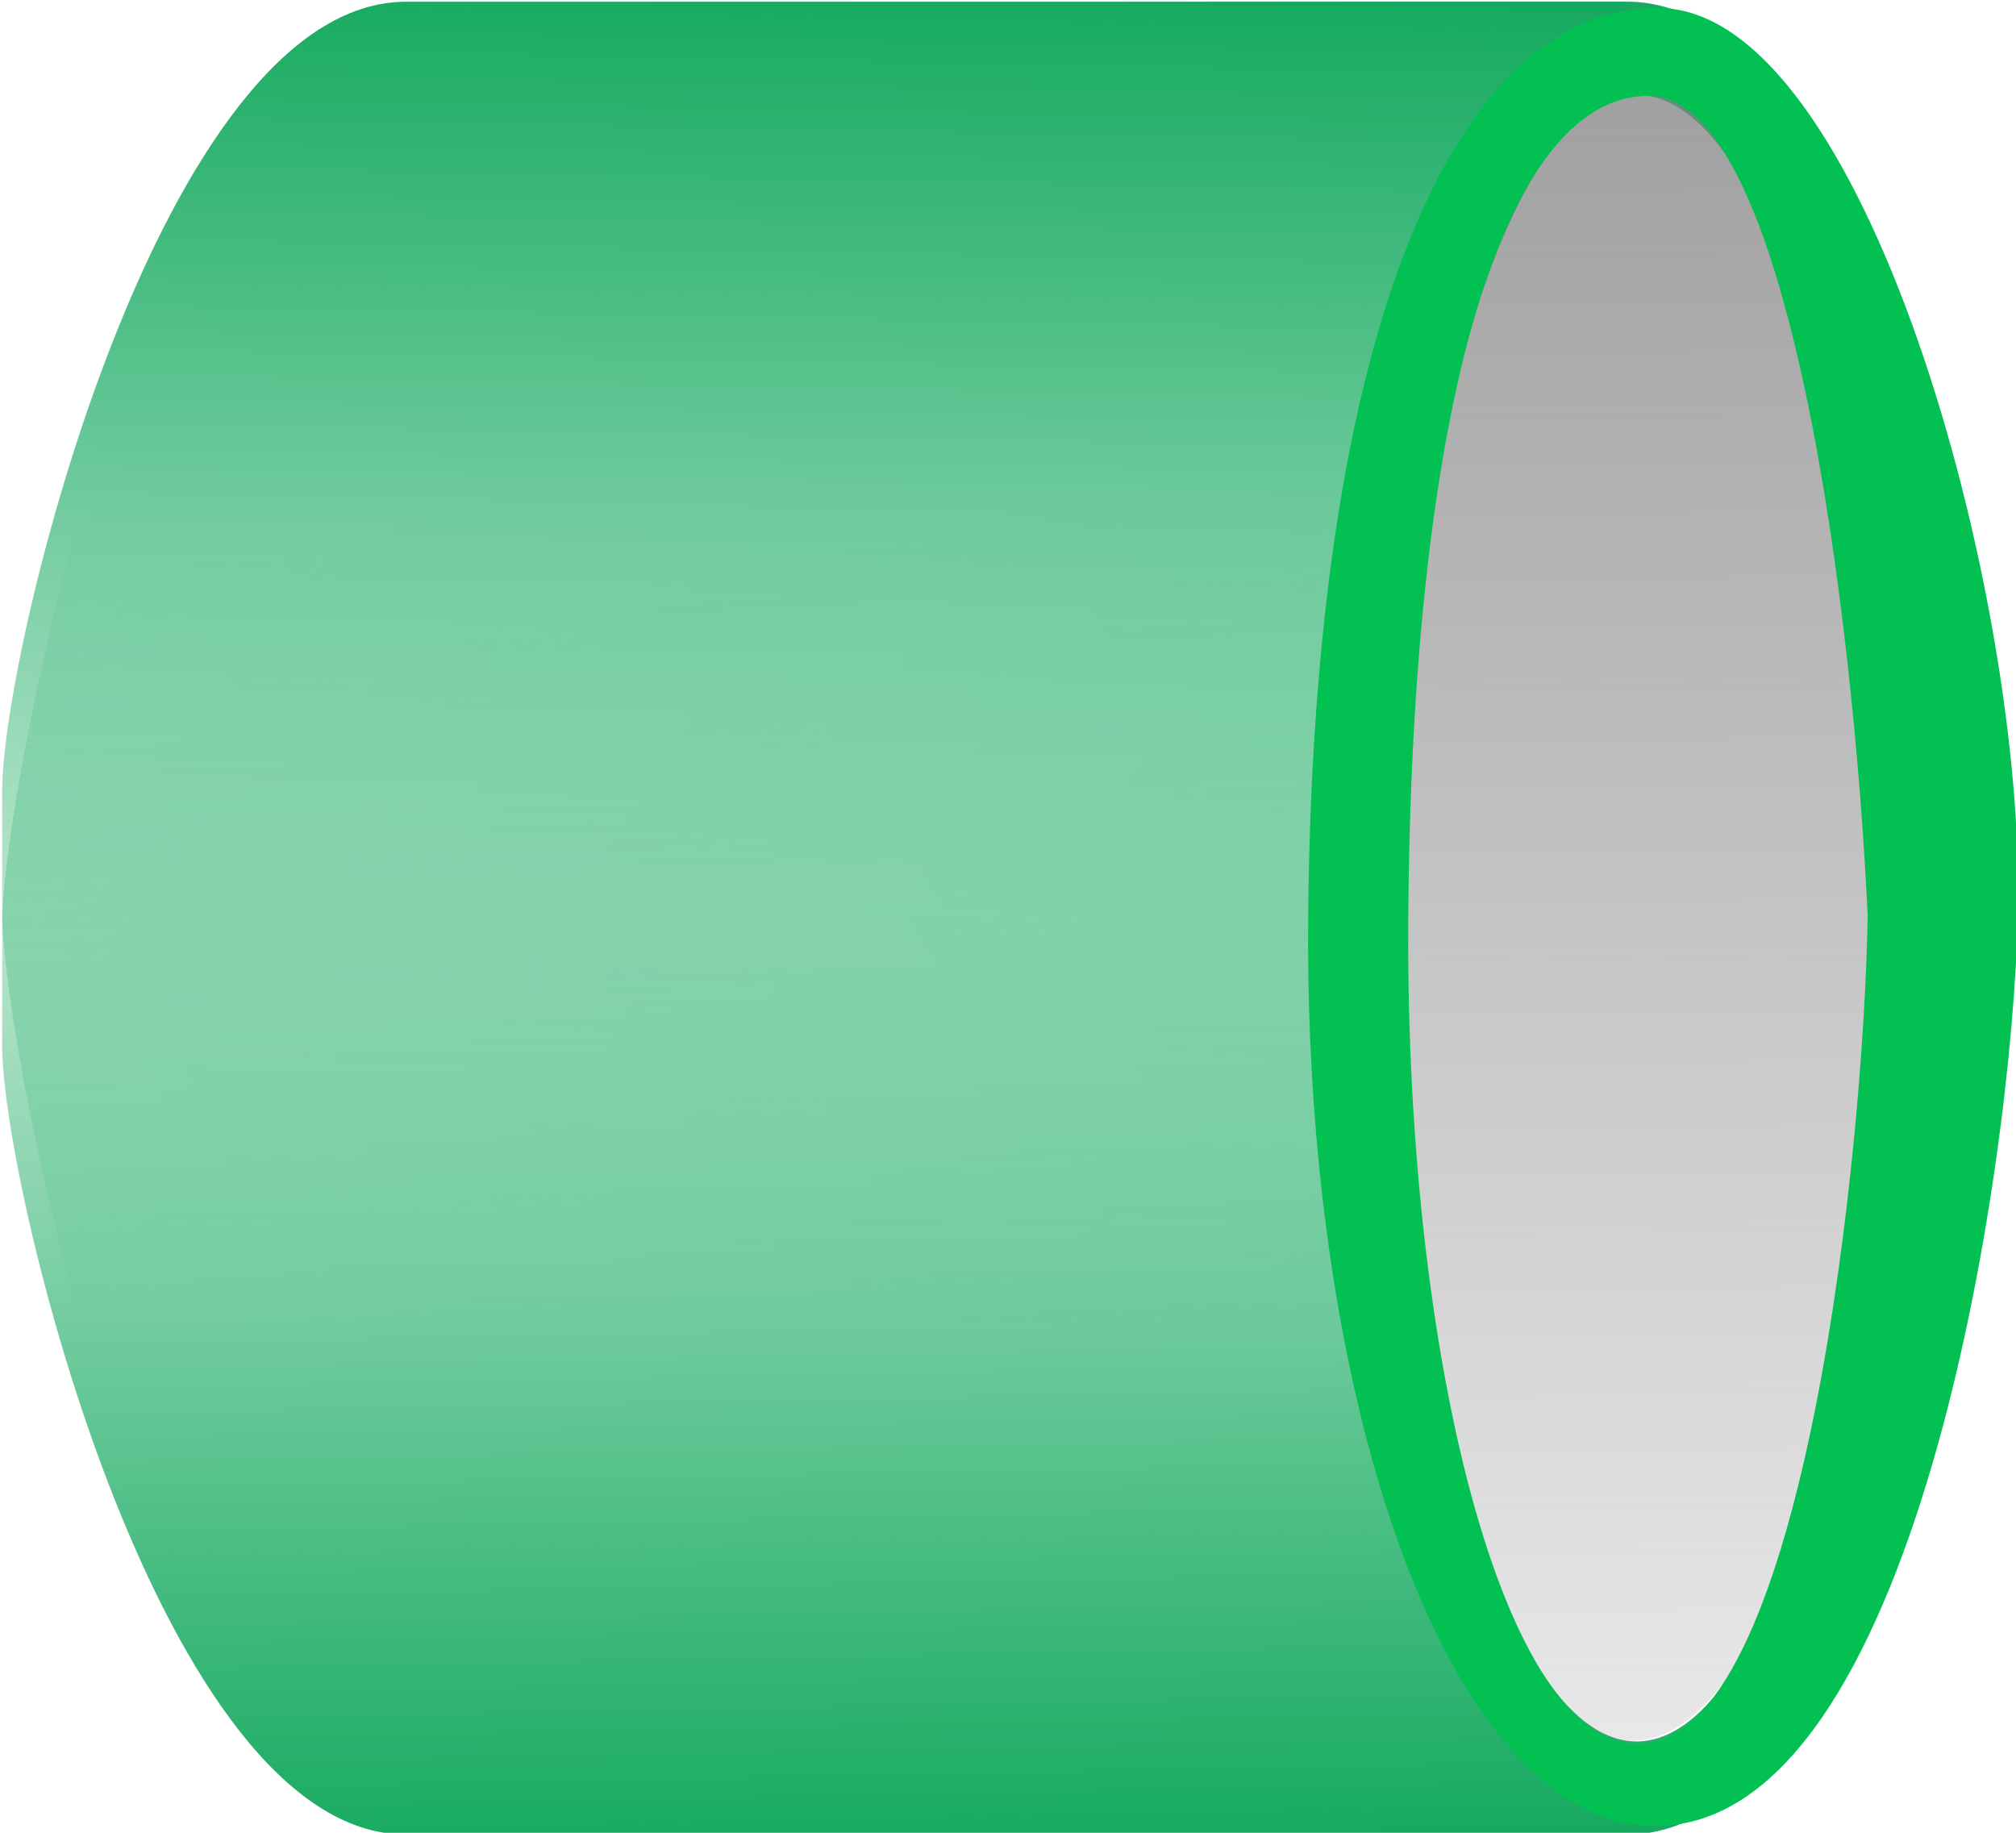 <?xml version="1.0" encoding="UTF-8" standalone="no"?>
<!-- Created with Inkscape (http://www.inkscape.org/) -->

<svg
   xmlns:dc="http://purl.org/dc/elements/1.1/"
   xmlns:cc="http://creativecommons.org/ns#"
   xmlns:rdf="http://www.w3.org/1999/02/22-rdf-syntax-ns#"
   xmlns:svg="http://www.w3.org/2000/svg"
   xmlns="http://www.w3.org/2000/svg"
   xmlns:xlink="http://www.w3.org/1999/xlink"
   xmlns:sodipodi="http://sodipodi.sourceforge.net/DTD/sodipodi-0.dtd"
   xmlns:inkscape="http://www.inkscape.org/namespaces/inkscape"
   width="110"
   height="100"
   viewBox="0 0 29.104 26.458"
   version="1.1"
   id="svg8"
   inkscape:version="0.92.0 r15299"
   sodipodi:docname="绿.svg"
   inkscape:export-filename="C:\Users\Impossible\Desktop\绘图.png"
   inkscape:export-xdpi="25.4487"
   inkscape:export-ydpi="25.4487">
  <defs
     id="defs2">
    <linearGradient
       inkscape:collect="always"
       id="linearGradient4518">
      <stop
         style="stop-color:#02a352;stop-opacity:1;"
         offset="0"
         id="stop4514" />
      <stop
         style="stop-color:#02a352;stop-opacity:0;"
         offset="1"
         id="stop4516" />
    </linearGradient>
    <linearGradient
       inkscape:collect="always"
       id="linearGradient4708">
      <stop
         style="stop-color:#808080;stop-opacity:1;"
         offset="0"
         id="stop4704" />
      <stop
         style="stop-color:#808080;stop-opacity:0;"
         offset="1"
         id="stop4706" />
    </linearGradient>
    <linearGradient
       inkscape:collect="always"
       id="linearGradient4592">
      <stop
         style="stop-color:#b2ffe5;stop-opacity:1;"
         offset="0"
         id="stop4588" />
      <stop
         style="stop-color:#b2ffe5;stop-opacity:0;"
         offset="1"
         id="stop4590" />
    </linearGradient>
    <linearGradient
       inkscape:collect="always"
       xlink:href="#linearGradient4592"
       id="linearGradient4594"
       x1="-901.056"
       y1="1091.588"
       x2="-2788.021"
       y2="1091.588"
       gradientUnits="userSpaceOnUse"
       gradientTransform="matrix(0.247,0,0,0.21,-27.161,-159.831)" />
    <linearGradient
       inkscape:collect="always"
       xlink:href="#linearGradient4708"
       id="linearGradient4778"
       gradientUnits="userSpaceOnUse"
       x1="-10.383"
       y1="261.079"
       x2="-10.103"
       y2="303.174"
       gradientTransform="matrix(0.993,0,0,1.002,33.735,-0.478)" />
    <linearGradient
       inkscape:collect="always"
       xlink:href="#linearGradient4518"
       id="linearGradient4526"
       gradientUnits="userSpaceOnUse"
       x1="-23.548"
       y1="265.779"
       x2="-23.945"
       y2="286.814"
       gradientTransform="translate(0,21.696)" />
    <linearGradient
       inkscape:collect="always"
       xlink:href="#linearGradient4518"
       id="linearGradient4530"
       gradientUnits="userSpaceOnUse"
       gradientTransform="matrix(1,0,0,-1,0,583.202)"
       x1="-23.548"
       y1="265.779"
       x2="-23.945"
       y2="286.814" />
  </defs>
  <sodipodi:namedview
     id="base"
     pagecolor="#ffffff"
     bordercolor="#666666"
     borderopacity="1.0"
     inkscape:pageopacity="0.0"
     inkscape:pageshadow="2"
     inkscape:zoom="2"
     inkscape:cx="7.269336"
     inkscape:cy="35.353964"
     inkscape:document-units="mm"
     inkscape:current-layer="layer1"
     showgrid="false"
     inkscape:pagecheckerboard="true"
     inkscape:snap-global="true"
     inkscape:window-width="1366"
     inkscape:window-height="705"
     inkscape:window-x="-8"
     inkscape:window-y="-8"
     inkscape:window-maximized="1"
     units="px"
     inkscape:snap-bbox="true" />
  <g
     inkscape:label="Layer 1"
     inkscape:groupmode="layer"
     id="layer1"
     transform="translate(0,-270.542)">
    <ellipse
       style="opacity:0.551;fill:#0b75b7;fill-opacity:0;stroke:none;stroke-width:3;stroke-miterlimit:4;stroke-dasharray:none;stroke-dashoffset:0;stroke-opacity:0.922"
       id="path4489"
       cx="-17.845"
       cy="274.453"
       rx="4.022"
       ry="4.35" />
    <circle
       style="opacity:0.551;fill:#0b75b7;fill-opacity:0;stroke:none;stroke-width:3;stroke-miterlimit:4;stroke-dasharray:none;stroke-dashoffset:0;stroke-opacity:0.922"
       id="path4493"
       cx="-17.939"
       cy="278.522"
       r="3.835" />
    <g
       id="g4541">
      <g
         transform="translate(35.586,-18.653)"
         id="g4534">
        <path
           inkscape:connector-curvature="0"
           id="path4522"
           d="m -29.724,289.22 c -3.531,0 -5.831,9.321 -5.831,11.396 v 1.753 c 0,2.075 2.3,13.309 5.831,13.309 h 17.628 c 3.531,0 5.414,-8.328 5.414,-13.855 v -1.063 c 0,-2.174 -1.883,-11.541 -5.414,-11.541 z m 17.937,1.359 c 0.195,0.034 0.388,0.124 0.579,0.272 1.849,1.432 3.013,7.784 2.6,14.188 l -9.6e-4,0.017 c -0.416,6.402 -2.251,10.426 -4.099,8.989 -1.849,-1.437 -3.011,-7.791 -2.597,-14.195 0.365,-5.644 1.851,-9.559 3.519,-9.272 z"
           style="opacity:1;fill:url(#linearGradient4526);fill-opacity:1;stroke:none;stroke-width:0;stroke-miterlimit:4;stroke-dasharray:none;stroke-dashoffset:0;stroke-opacity:0.922"
           sodipodi:nodetypes="ssssssssscccccscc" />
        <path
           sodipodi:nodetypes="ssssssssscccccscc"
           style="opacity:1;fill:url(#linearGradient4530);fill-opacity:1;stroke:none;stroke-width:0;stroke-miterlimit:4;stroke-dasharray:none;stroke-dashoffset:0;stroke-opacity:0.922"
           d="m -29.724,315.678 c -3.531,0 -5.831,-9.321 -5.831,-11.396 v -1.753 c 0,-2.075 2.3,-13.309 5.831,-13.309 h 17.628 c 3.531,0 5.414,8.328 5.414,13.855 v 1.063 c 0,2.174 -1.883,11.541 -5.414,11.541 z m 17.937,-1.359 c 0.195,-0.034 0.388,-0.124 0.579,-0.272 1.849,-1.432 3.013,-7.784 2.6,-14.188 l -9.6e-4,-0.017 c -0.416,-6.402 -2.251,-10.426 -4.099,-8.989 -1.849,1.437 -3.011,7.791 -2.597,14.195 0.365,5.644 1.851,9.559 3.519,9.272 z"
           id="path4528"
           inkscape:connector-curvature="0" />
      </g>
      <ellipse
         style="opacity:1;fill:url(#linearGradient4778);fill-opacity:1;stroke:none;stroke-width:2.488;stroke-miterlimit:4;stroke-dasharray:none;stroke-dashoffset:0;stroke-opacity:0.922"
         id="ellipse4776"
         cx="23.565"
         cy="283.751"
         rx="3.58"
         ry="11.92" />
      <path
         sodipodi:nodetypes="sscssscsss"
         inkscape:connector-curvature="0"
         id="path4785"
         d="m 23.943,270.658 c -2.956,0 -4.996,4.666 -5.058,13.188 -0.053,7.166 2.106,13.107 5.058,13.055 3.684,-0.065 5.107,-9.402 5.19,-13.188 0.101,-4.626 -2.233,-13.055 -5.19,-13.055 z m -0.143,1.267 c 2.028,0 2.954,7.451 3.163,11.831 -0.056,3.431 -0.915,11.612 -3.163,11.951 -2.004,0.303 -3.507,-5.337 -3.47,-11.831 0.043,-7.723 1.442,-11.951 3.47,-11.951 z"
         style="opacity:1;fill:#02c152;fill-opacity:1;stroke:none;stroke-width:2.993;stroke-miterlimit:4;stroke-dasharray:none;stroke-dashoffset:0;stroke-opacity:0.922" />
    </g>
  </g>
</svg>

